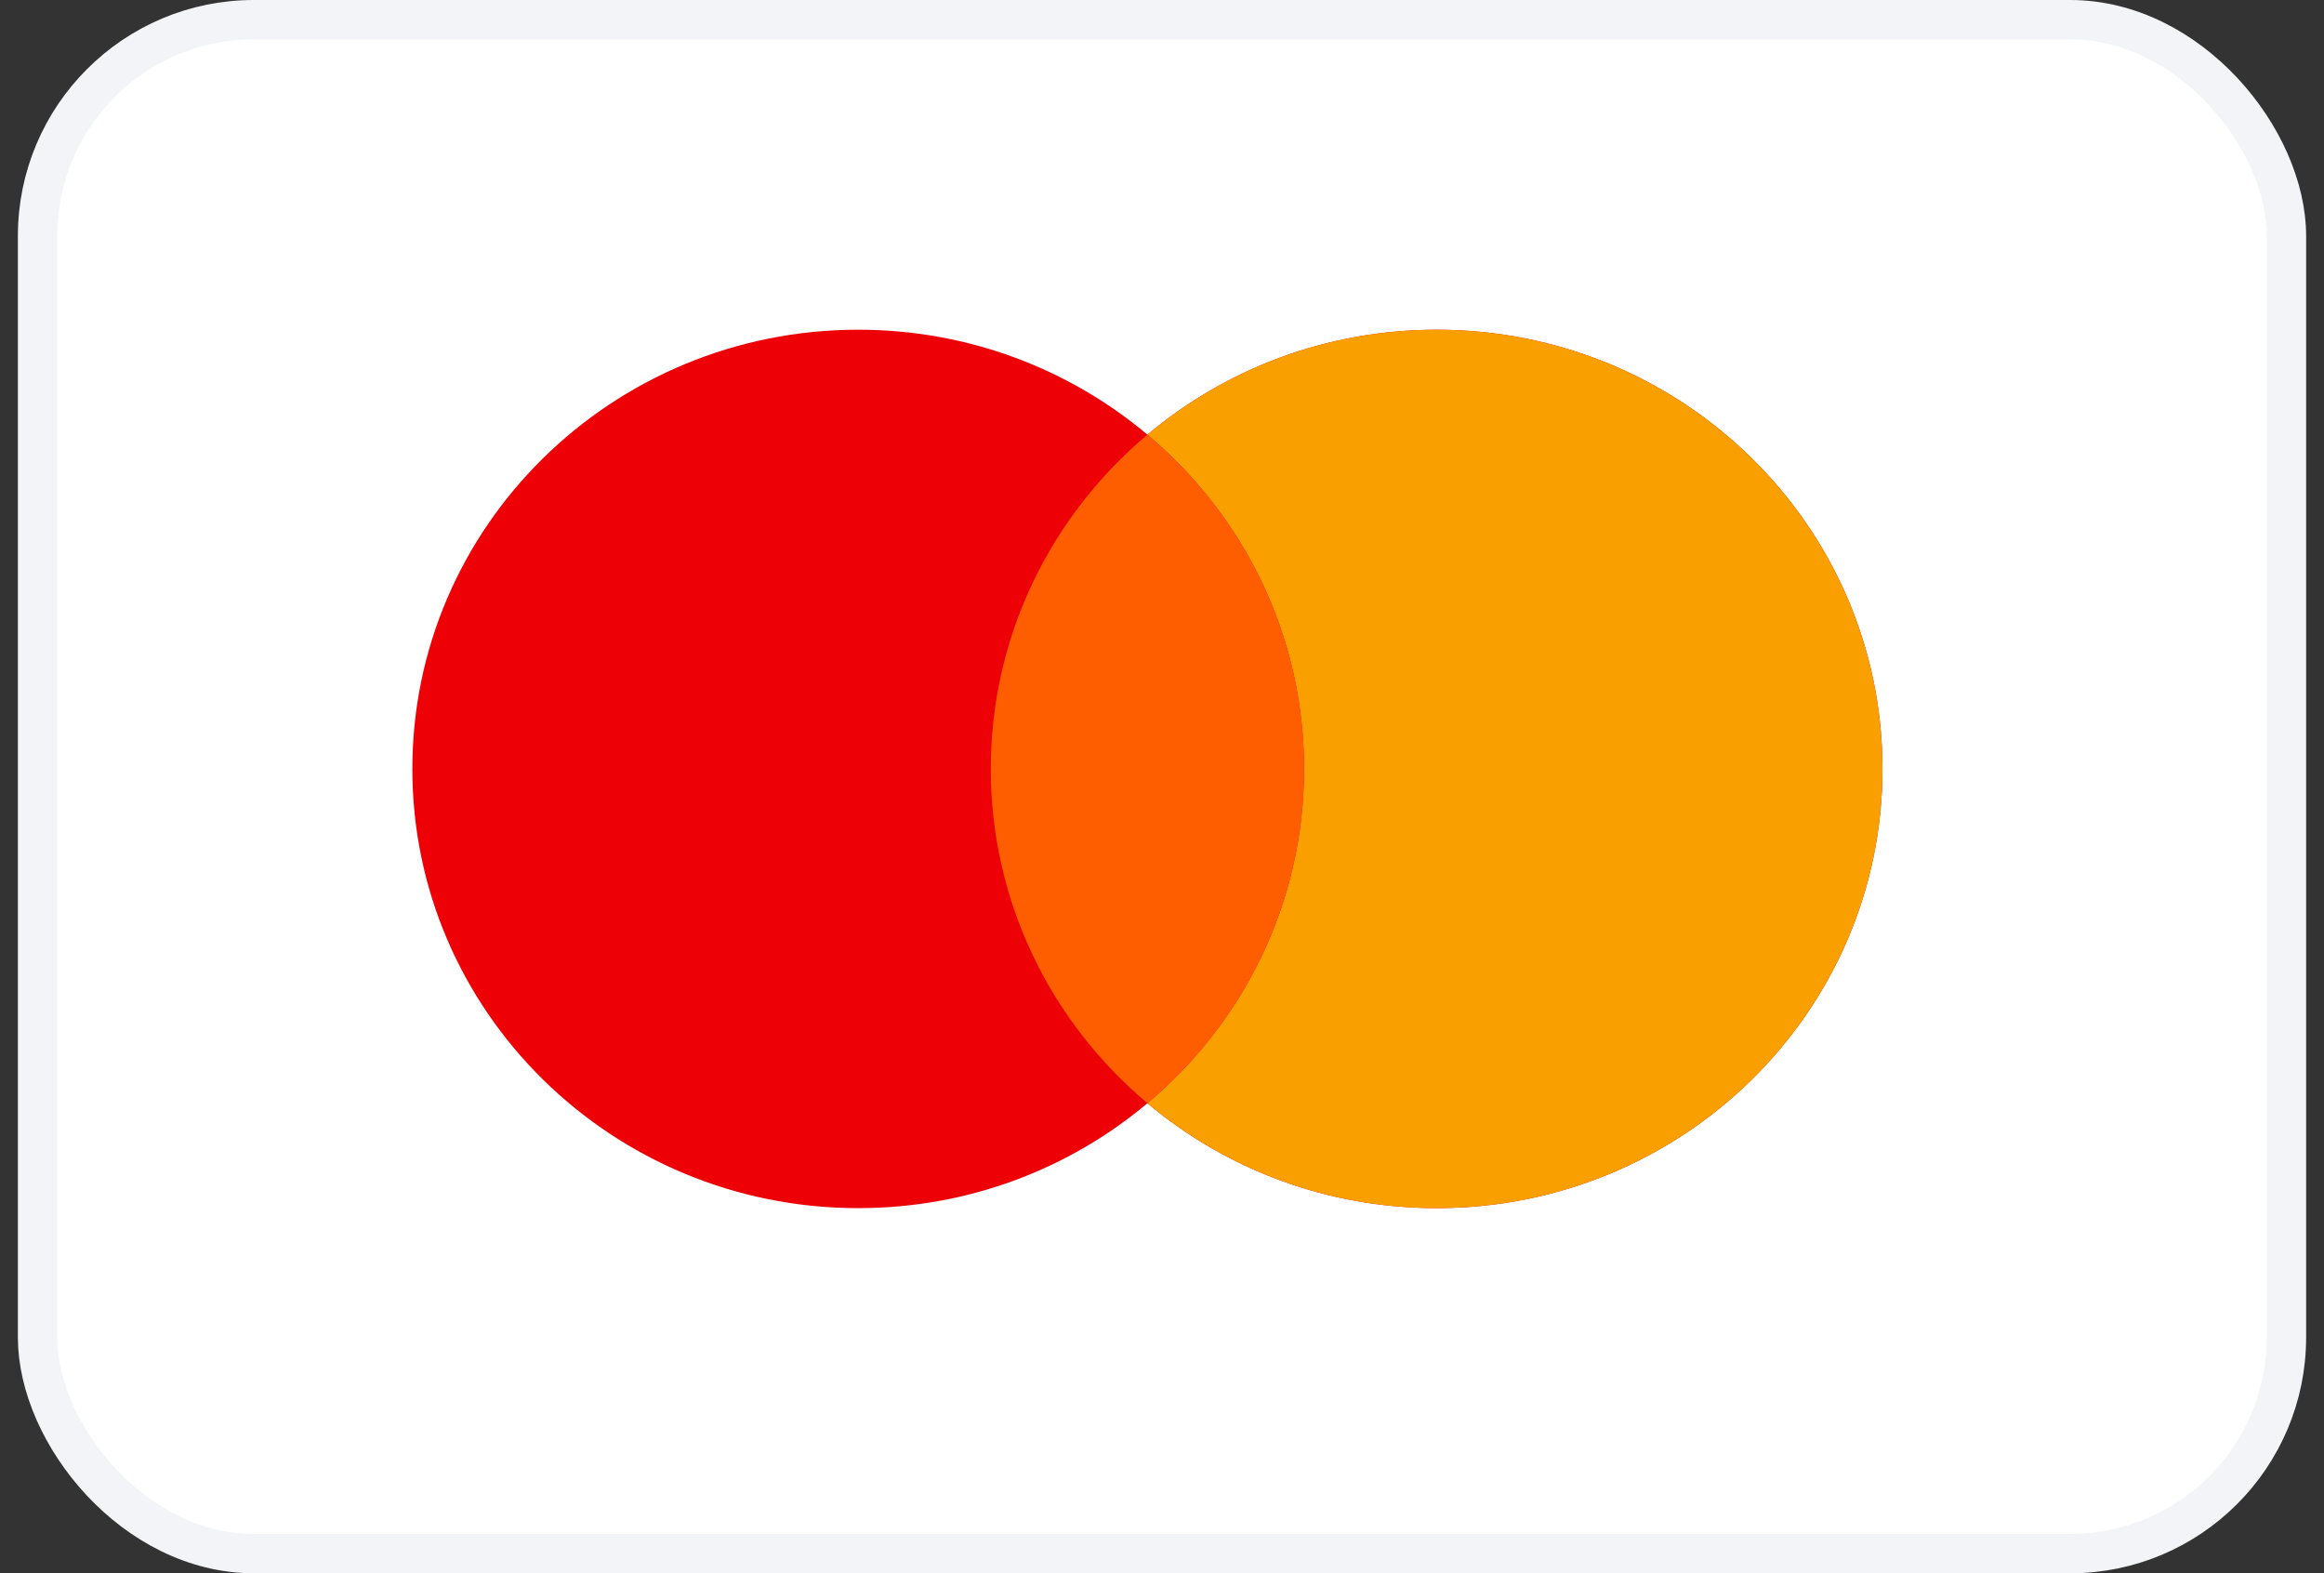 <svg width="65" height="44" viewBox="0 0 65 44" fill="none" xmlns="http://www.w3.org/2000/svg">
<rect x="0" y="0" width="65" height="44" fill="#333333" stroke="none"/>
<rect x="1.05" y="0.55" width="62.9" height="42.9" rx="6.05" fill="white"/>
<path fill-rule="evenodd" clip-rule="evenodd" d="M32.092 30.854C29.915 32.684 27.09 33.788 24.003 33.788C17.116 33.788 11.533 28.289 11.533 21.505C11.533 14.721 17.116 9.221 24.003 9.221C27.09 9.221 29.915 10.326 32.092 12.156C34.27 10.326 37.095 9.221 40.181 9.221C47.068 9.221 52.651 14.721 52.651 21.505C52.651 28.289 47.068 33.788 40.181 33.788C37.095 33.788 34.27 32.684 32.092 30.854Z" fill="#ED0006"/>
<path fill-rule="evenodd" clip-rule="evenodd" d="M32.092 30.854C34.773 28.601 36.473 25.248 36.473 21.505C36.473 17.761 34.773 14.409 32.092 12.156C34.269 10.326 37.094 9.221 40.181 9.221C47.068 9.221 52.651 14.721 52.651 21.505C52.651 28.289 47.068 33.788 40.181 33.788C37.094 33.788 34.269 32.684 32.092 30.854Z" fill="#F9A000"/>
<path fill-rule="evenodd" clip-rule="evenodd" d="M32.092 30.854C34.773 28.601 36.474 25.248 36.474 21.505C36.474 17.761 34.773 14.409 32.092 12.156C29.411 14.409 27.711 17.761 27.711 21.505C27.711 25.248 29.411 28.601 32.092 30.854Z" fill="#FF5E00"/>
<rect x="1.05" y="0.55" width="62.9" height="42.9" rx="6.05" stroke="#F2F4F7" stroke-width="1.1"/>
</svg>
